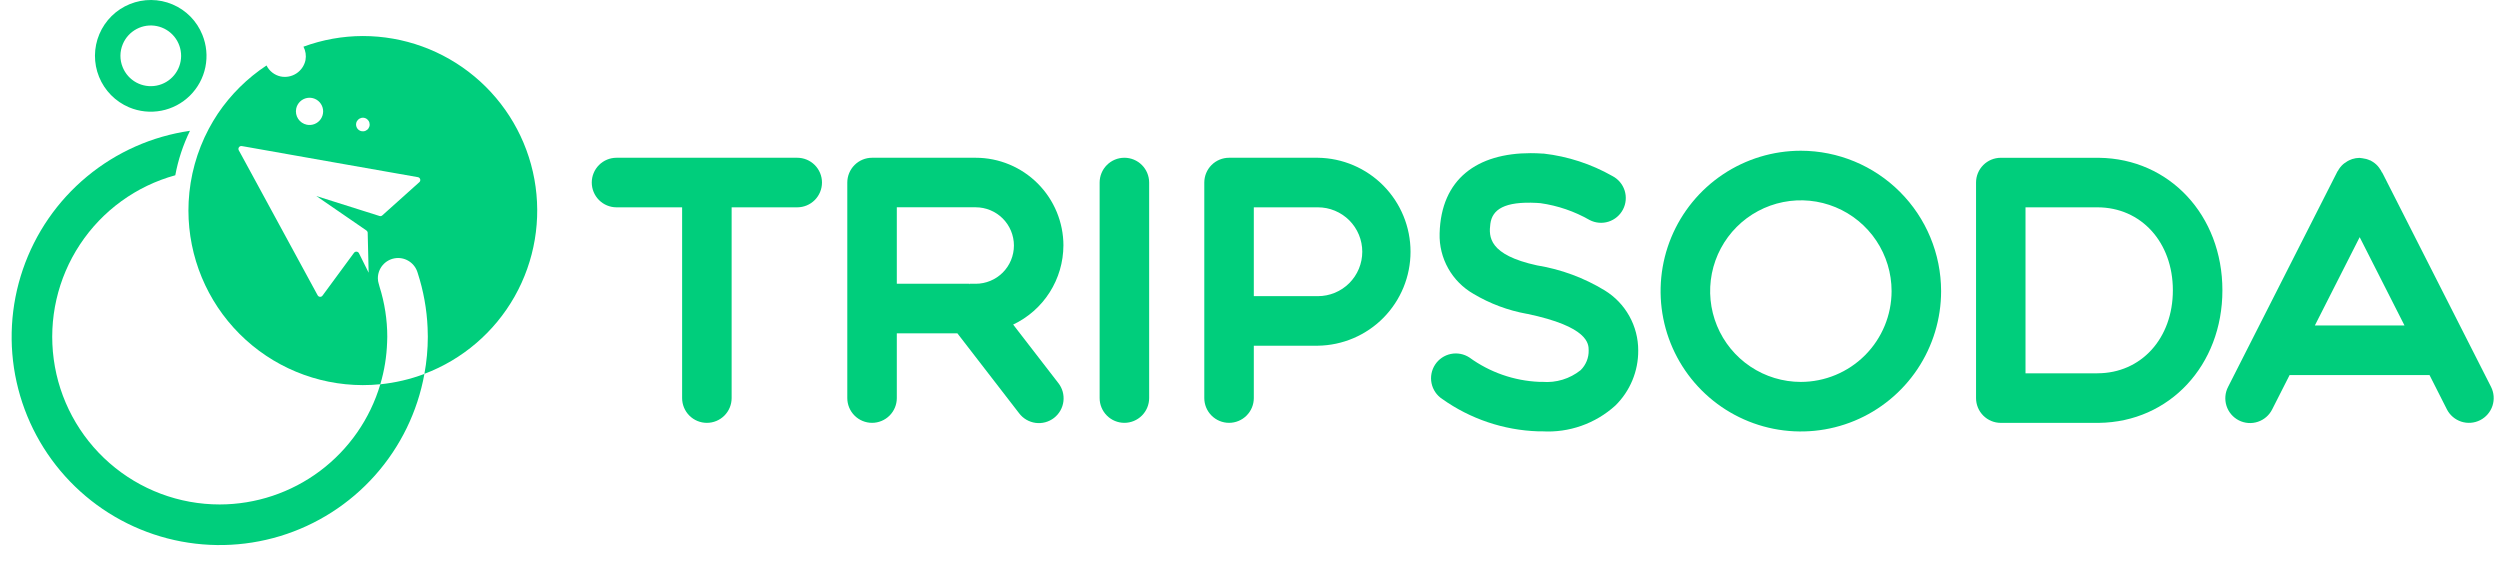 <svg width="156" height="35" viewBox="0 0 156 35" fill="none" xmlns="http://www.w3.org/2000/svg">
<path d="M49.747 9.844H38.471C38.061 9.844 37.668 10.007 37.378 10.297C37.089 10.587 36.926 10.98 36.926 11.39C36.926 11.8 37.089 12.194 37.378 12.484C37.668 12.774 38.061 12.937 38.471 12.937H42.564V24.84C42.564 25.25 42.727 25.643 43.016 25.933C43.306 26.223 43.699 26.386 44.109 26.386C44.519 26.386 44.912 26.223 45.202 25.933C45.491 25.643 45.654 25.25 45.654 24.84V12.937H49.747C50.157 12.937 50.55 12.774 50.84 12.484C51.129 12.194 51.292 11.8 51.292 11.39C51.292 10.98 51.129 10.587 50.84 10.297C50.55 10.007 50.157 9.844 49.747 9.844Z" fill="#00CE7C"/>
<path d="M66.358 15.32C66.356 13.868 65.779 12.476 64.753 11.449C63.727 10.423 62.336 9.845 60.885 9.844H54.417C54.008 9.844 53.615 10.007 53.325 10.296C53.035 10.586 52.872 10.979 52.871 11.389V24.839C52.871 25.249 53.034 25.642 53.324 25.932C53.613 26.222 54.007 26.385 54.416 26.385C54.826 26.385 55.219 26.222 55.509 25.932C55.799 25.642 55.961 25.249 55.961 24.839V20.8H59.741L63.591 25.785C63.714 25.948 63.868 26.086 64.044 26.189C64.221 26.293 64.416 26.36 64.619 26.388C64.822 26.415 65.028 26.402 65.225 26.349C65.423 26.296 65.608 26.204 65.77 26.079C65.931 25.953 66.067 25.797 66.168 25.619C66.269 25.441 66.334 25.245 66.358 25.041C66.382 24.838 66.366 24.632 66.311 24.435C66.255 24.238 66.161 24.054 66.033 23.894L63.232 20.267L63.222 20.252C64.156 19.81 64.947 19.112 65.501 18.239C66.056 17.367 66.353 16.355 66.357 15.32H66.358ZM60.885 17.706H60.501V17.728H60.479V17.706H55.961V12.935H60.885C61.517 12.935 62.123 13.187 62.571 13.634C63.018 14.082 63.269 14.689 63.269 15.321C63.269 15.954 63.018 16.561 62.571 17.009C62.123 17.456 61.517 17.707 60.885 17.707" fill="#00CE7C"/>
<path d="M70.161 9.844C69.752 9.844 69.359 10.007 69.07 10.297C68.78 10.586 68.618 10.979 68.617 11.389V24.839C68.617 25.249 68.78 25.642 69.07 25.932C69.359 26.222 69.752 26.385 70.162 26.385C70.572 26.385 70.964 26.222 71.254 25.932C71.544 25.642 71.707 25.249 71.707 24.839V11.389C71.706 10.979 71.543 10.586 71.254 10.297C70.964 10.007 70.572 9.844 70.162 9.844" fill="#00CE7C"/>
<path d="M82.236 9.844H76.695C76.285 9.844 75.892 10.007 75.602 10.296C75.312 10.586 75.149 10.979 75.148 11.389V24.839C75.148 25.249 75.311 25.642 75.601 25.932C75.891 26.222 76.283 26.385 76.693 26.385C77.103 26.385 77.496 26.222 77.785 25.932C78.075 25.642 78.238 25.249 78.238 24.839V21.572H82.236C83.776 21.551 85.247 20.924 86.329 19.827C87.41 18.729 88.017 17.25 88.017 15.708C88.017 14.166 87.41 12.686 86.329 11.589C85.247 10.492 83.776 9.864 82.236 9.844ZM82.236 18.48H78.238V12.937H82.236C82.6 12.937 82.96 13.008 83.296 13.148C83.632 13.287 83.937 13.491 84.195 13.748C84.452 14.006 84.656 14.311 84.795 14.648C84.934 14.984 85.006 15.344 85.006 15.708C85.006 16.072 84.934 16.433 84.795 16.769C84.656 17.105 84.452 17.411 84.195 17.668C83.937 17.926 83.632 18.13 83.296 18.269C82.96 18.408 82.6 18.48 82.236 18.48Z" fill="#00CE7C"/>
<path d="M102.225 21.871C102.225 21.461 102.062 21.068 101.773 20.778C101.483 20.488 101.09 20.325 100.681 20.324C101.09 20.325 101.483 20.488 101.773 20.778C102.062 21.068 102.225 21.461 102.225 21.871C102.227 21.119 102.036 20.378 101.669 19.721C101.303 19.064 100.773 18.512 100.132 18.12C98.844 17.336 97.418 16.808 95.93 16.563H95.923C92.891 15.904 92.892 14.775 92.998 13.966C93.114 13.073 93.878 12.556 95.886 12.661C95.965 12.672 96.046 12.678 96.126 12.678C97.206 12.831 98.248 13.188 99.195 13.73C99.559 13.919 99.982 13.955 100.373 13.831C100.763 13.707 101.088 13.432 101.276 13.068C101.465 12.704 101.501 12.28 101.377 11.889C101.253 11.499 100.979 11.174 100.615 10.985C99.294 10.234 97.834 9.757 96.324 9.584H96.267C96.011 9.566 95.76 9.557 95.515 9.557C92.2 9.557 89.916 11.146 89.832 14.572C89.81 15.332 89.996 16.084 90.368 16.747C90.74 17.41 91.286 17.959 91.946 18.337C92.97 18.947 94.096 19.369 95.27 19.582H95.285C99.132 20.386 99.133 21.461 99.133 21.866C99.138 22.095 99.096 22.322 99.009 22.534C98.923 22.745 98.795 22.937 98.632 23.098C97.957 23.638 97.101 23.899 96.239 23.828H96.056H96.047C94.478 23.761 92.964 23.233 91.693 22.309C91.35 22.084 90.932 22.004 90.53 22.087C90.129 22.17 89.776 22.409 89.551 22.752C89.326 23.096 89.246 23.514 89.329 23.916C89.412 24.318 89.651 24.671 89.994 24.896C91.747 26.141 93.828 26.843 95.976 26.915H95.985C96.07 26.915 96.154 26.915 96.237 26.915C97.064 26.964 97.893 26.847 98.674 26.572C99.456 26.297 100.175 25.869 100.79 25.314C101.249 24.866 101.612 24.33 101.858 23.738C102.105 23.146 102.23 22.511 102.225 21.869V21.871ZM96.211 9.584H96.197H96.176H96.211Z" fill="#00CE7C"/>
<path d="M112.373 9.406C110.642 9.406 108.95 9.92 107.511 10.882C106.071 11.845 104.95 13.213 104.287 14.813C103.625 16.413 103.452 18.174 103.789 19.873C104.127 21.573 104.96 23.133 106.184 24.358C107.408 25.583 108.968 26.417 110.665 26.755C112.363 27.093 114.123 26.92 115.722 26.257C117.321 25.594 118.688 24.471 119.65 23.031C120.611 21.59 121.125 19.897 121.125 18.165C121.122 15.843 120.199 13.616 118.558 11.974C116.918 10.332 114.693 9.409 112.373 9.406ZM112.373 23.832C111.253 23.831 110.159 23.499 109.228 22.876C108.297 22.254 107.572 21.369 107.143 20.334C106.715 19.298 106.603 18.159 106.821 17.06C107.04 15.961 107.579 14.952 108.371 14.159C109.162 13.367 110.171 12.828 111.269 12.609C112.367 12.39 113.505 12.502 114.54 12.931C115.574 13.36 116.459 14.086 117.081 15.018C117.703 15.949 118.035 17.044 118.035 18.165C118.034 19.667 117.436 21.108 116.375 22.17C115.313 23.232 113.874 23.83 112.373 23.832Z" fill="#00CE7C"/>
<path d="M130.979 9.846H124.848C124.438 9.846 124.045 10.01 123.756 10.3C123.467 10.59 123.304 10.983 123.305 11.393V24.84C123.304 25.25 123.467 25.643 123.756 25.933C124.045 26.223 124.438 26.387 124.848 26.387H130.973C135.373 26.334 138.678 22.797 138.678 18.115C138.678 13.434 135.376 9.899 130.98 9.847L130.979 9.846ZM130.873 23.294H126.392V12.937H130.877C133.607 12.937 135.587 15.115 135.587 18.115C135.587 21.117 133.607 23.293 130.877 23.293" fill="#00CE7C"/>
<path d="M155.44 24.139L148.62 10.706C148.638 10.748 148.653 10.79 148.666 10.834C148.613 10.701 148.542 10.576 148.454 10.463C148.428 10.425 148.399 10.39 148.368 10.356C148.251 10.227 148.112 10.119 147.958 10.038C147.95 10.038 147.944 10.024 147.935 10.02C147.915 10.012 147.894 10.006 147.873 10.001C147.729 9.935 147.575 9.893 147.417 9.875C147.379 9.868 147.34 9.864 147.301 9.861C147.278 9.861 147.257 9.852 147.233 9.852C147.078 9.853 146.924 9.878 146.777 9.925C146.754 9.932 146.734 9.944 146.71 9.953C146.561 10.007 146.421 10.085 146.295 10.183C146.267 10.206 146.241 10.22 146.215 10.245C146.081 10.364 145.969 10.505 145.885 10.664C145.877 10.677 145.864 10.683 145.857 10.697L139.034 24.139C138.94 24.32 138.882 24.518 138.865 24.721C138.848 24.925 138.871 25.13 138.933 25.325C138.995 25.519 139.095 25.699 139.228 25.855C139.36 26.01 139.522 26.138 139.704 26.231C139.886 26.323 140.084 26.379 140.288 26.394C140.491 26.41 140.696 26.384 140.889 26.32C141.083 26.256 141.262 26.154 141.416 26.02C141.57 25.886 141.696 25.723 141.787 25.54L142.871 23.404H151.602L152.684 25.54C152.869 25.905 153.193 26.182 153.582 26.31C153.972 26.437 154.396 26.404 154.762 26.218C155.127 26.032 155.404 25.709 155.531 25.319C155.658 24.929 155.625 24.505 155.44 24.139ZM148.742 11.722C148.715 11.848 148.672 11.969 148.614 12.084C148.672 11.969 148.715 11.847 148.742 11.722ZM148.773 11.461V11.441C148.773 11.413 148.781 11.38 148.78 11.35C148.782 11.386 148.782 11.421 148.78 11.456L148.773 11.461ZM148.726 10.974C148.742 11.037 148.754 11.101 148.763 11.165C148.754 11.101 148.742 11.037 148.726 10.974ZM150.04 20.308H144.448L147.244 14.799L150.04 20.308Z" fill="#00CE7C"/>
<path d="M8.052 6.696C8.686 6.964 9.386 7.038 10.063 6.908C10.739 6.779 11.362 6.451 11.852 5.966C12.342 5.482 12.678 4.863 12.816 4.187C12.954 3.512 12.888 2.811 12.628 2.172C12.458 1.749 12.206 1.363 11.886 1.037C11.567 0.712 11.186 0.453 10.765 0.275C9.915 -0.085 8.956 -0.092 8.1 0.256C7.244 0.603 6.561 1.276 6.201 2.128C5.841 2.979 5.834 3.939 6.181 4.795C6.528 5.652 7.201 6.336 8.052 6.696ZM7.664 2.751C7.834 2.346 8.138 2.014 8.526 1.809C8.913 1.604 9.359 1.54 9.788 1.628C10.217 1.716 10.603 1.95 10.879 2.29C11.155 2.631 11.304 3.056 11.302 3.495C11.299 3.933 11.145 4.357 10.865 4.694C10.585 5.031 10.197 5.261 9.766 5.343C9.336 5.426 8.891 5.357 8.506 5.148C8.121 4.939 7.821 4.602 7.656 4.196C7.561 3.967 7.513 3.721 7.515 3.472C7.516 3.224 7.567 2.979 7.664 2.751Z" fill="#00CE7C"/>
<path d="M13.711 31.478C11.182 31.479 8.738 30.561 6.833 28.895C4.928 27.23 3.691 24.929 3.353 22.42C3.014 19.911 3.596 17.365 4.991 15.253C6.386 13.141 8.499 11.607 10.938 10.936C11.116 9.974 11.424 9.041 11.854 8.162C9.489 8.504 7.264 9.492 5.424 11.018C3.584 12.544 2.201 14.549 1.427 16.812C0.653 19.074 0.517 21.507 1.036 23.841C1.555 26.175 2.708 28.321 4.367 30.042C6.026 31.763 8.128 32.992 10.441 33.594C12.754 34.196 15.188 34.147 17.474 33.454C19.761 32.76 21.812 31.448 23.402 29.662C24.991 27.876 26.057 25.686 26.483 23.333C25.598 23.667 24.673 23.884 23.732 23.979C23.091 26.142 21.77 28.041 19.964 29.392C18.158 30.743 15.965 31.475 13.71 31.478" fill="#00CE7C"/>
<path d="M22.64 2.248C21.376 2.251 20.122 2.476 18.936 2.913C19.071 3.171 19.116 3.466 19.063 3.752C18.991 4.093 18.787 4.391 18.496 4.582C18.205 4.773 17.85 4.841 17.509 4.771C17.321 4.73 17.144 4.647 16.992 4.528C16.84 4.409 16.716 4.258 16.63 4.085C15.431 4.877 14.399 5.898 13.594 7.09C13.391 7.397 13.201 7.714 13.027 8.041C12.282 9.447 11.853 10.998 11.772 12.587C11.762 12.771 11.758 12.956 11.758 13.141C11.761 16.028 12.909 18.796 14.949 20.837C16.989 22.879 19.755 24.028 22.64 24.031C23.005 24.032 23.369 24.013 23.732 23.976C23.985 23.125 24.127 22.245 24.156 21.358C24.156 21.242 24.166 21.131 24.166 21.015C24.166 19.954 24.002 18.899 23.682 17.887C23.638 17.743 23.593 17.54 23.593 17.54C23.584 17.483 23.579 17.425 23.579 17.367C23.578 17.07 23.682 16.782 23.872 16.554C24.063 16.326 24.327 16.172 24.62 16.12C24.912 16.067 25.214 16.12 25.471 16.268C25.729 16.416 25.926 16.649 26.029 16.929C26.042 16.965 26.054 17.004 26.065 17.035C26.424 18.14 26.632 19.29 26.682 20.452C26.69 20.64 26.696 20.827 26.696 21.015C26.695 21.791 26.624 22.565 26.483 23.328C28.866 22.427 30.859 20.719 32.113 18.5C33.367 16.281 33.803 13.692 33.346 11.184C32.889 8.676 31.567 6.408 29.61 4.775C27.654 3.142 25.187 2.248 22.64 2.248ZM22.227 7.684C22.244 7.602 22.285 7.527 22.345 7.468C22.405 7.409 22.481 7.369 22.563 7.353C22.646 7.337 22.731 7.346 22.808 7.379C22.886 7.412 22.951 7.467 22.998 7.537C23.044 7.607 23.068 7.69 23.067 7.774C23.067 7.858 23.041 7.94 22.994 8.009C22.947 8.079 22.88 8.133 22.803 8.164C22.725 8.196 22.639 8.204 22.557 8.187C22.502 8.176 22.45 8.154 22.404 8.122C22.358 8.091 22.318 8.051 22.288 8.004C22.257 7.957 22.236 7.905 22.226 7.85C22.215 7.795 22.215 7.739 22.227 7.684ZM18.483 6.773C18.518 6.609 18.601 6.459 18.721 6.341C18.841 6.224 18.993 6.145 19.158 6.114C19.323 6.083 19.493 6.101 19.648 6.167C19.802 6.233 19.933 6.343 20.025 6.484C20.117 6.624 20.166 6.789 20.164 6.957C20.163 7.125 20.111 7.289 20.017 7.428C19.922 7.567 19.789 7.674 19.634 7.737C19.478 7.8 19.307 7.816 19.143 7.782C19.033 7.759 18.929 7.715 18.837 7.652C18.744 7.589 18.665 7.509 18.604 7.415C18.542 7.321 18.5 7.216 18.48 7.106C18.459 6.996 18.46 6.883 18.483 6.773ZM26.165 11.369L24.094 13.226L23.858 13.438C23.835 13.46 23.807 13.475 23.776 13.482C23.745 13.489 23.713 13.488 23.683 13.478L19.739 12.232L22.864 14.381C22.887 14.397 22.907 14.419 22.921 14.444C22.935 14.469 22.942 14.497 22.944 14.526L22.984 16.209L23.003 17.016L22.399 15.801C22.385 15.774 22.364 15.75 22.338 15.733C22.312 15.716 22.283 15.706 22.252 15.703C22.221 15.701 22.19 15.706 22.162 15.719C22.134 15.731 22.109 15.751 22.091 15.775L20.124 18.448C20.106 18.473 20.082 18.492 20.055 18.505C20.027 18.518 19.997 18.523 19.967 18.521C19.937 18.519 19.907 18.509 19.882 18.493C19.857 18.476 19.836 18.454 19.821 18.427L15.643 10.74L15.053 9.657L14.899 9.378C14.883 9.349 14.876 9.315 14.878 9.281C14.88 9.248 14.892 9.215 14.912 9.188C14.931 9.16 14.958 9.139 14.989 9.126C15.021 9.113 15.055 9.109 15.088 9.115L15.301 9.151L20.763 10.118L26.073 11.054C26.108 11.06 26.14 11.075 26.166 11.098C26.192 11.121 26.21 11.152 26.22 11.185C26.229 11.219 26.229 11.254 26.219 11.287C26.209 11.321 26.19 11.351 26.163 11.373" fill="#00CE7C"/>
</svg>
